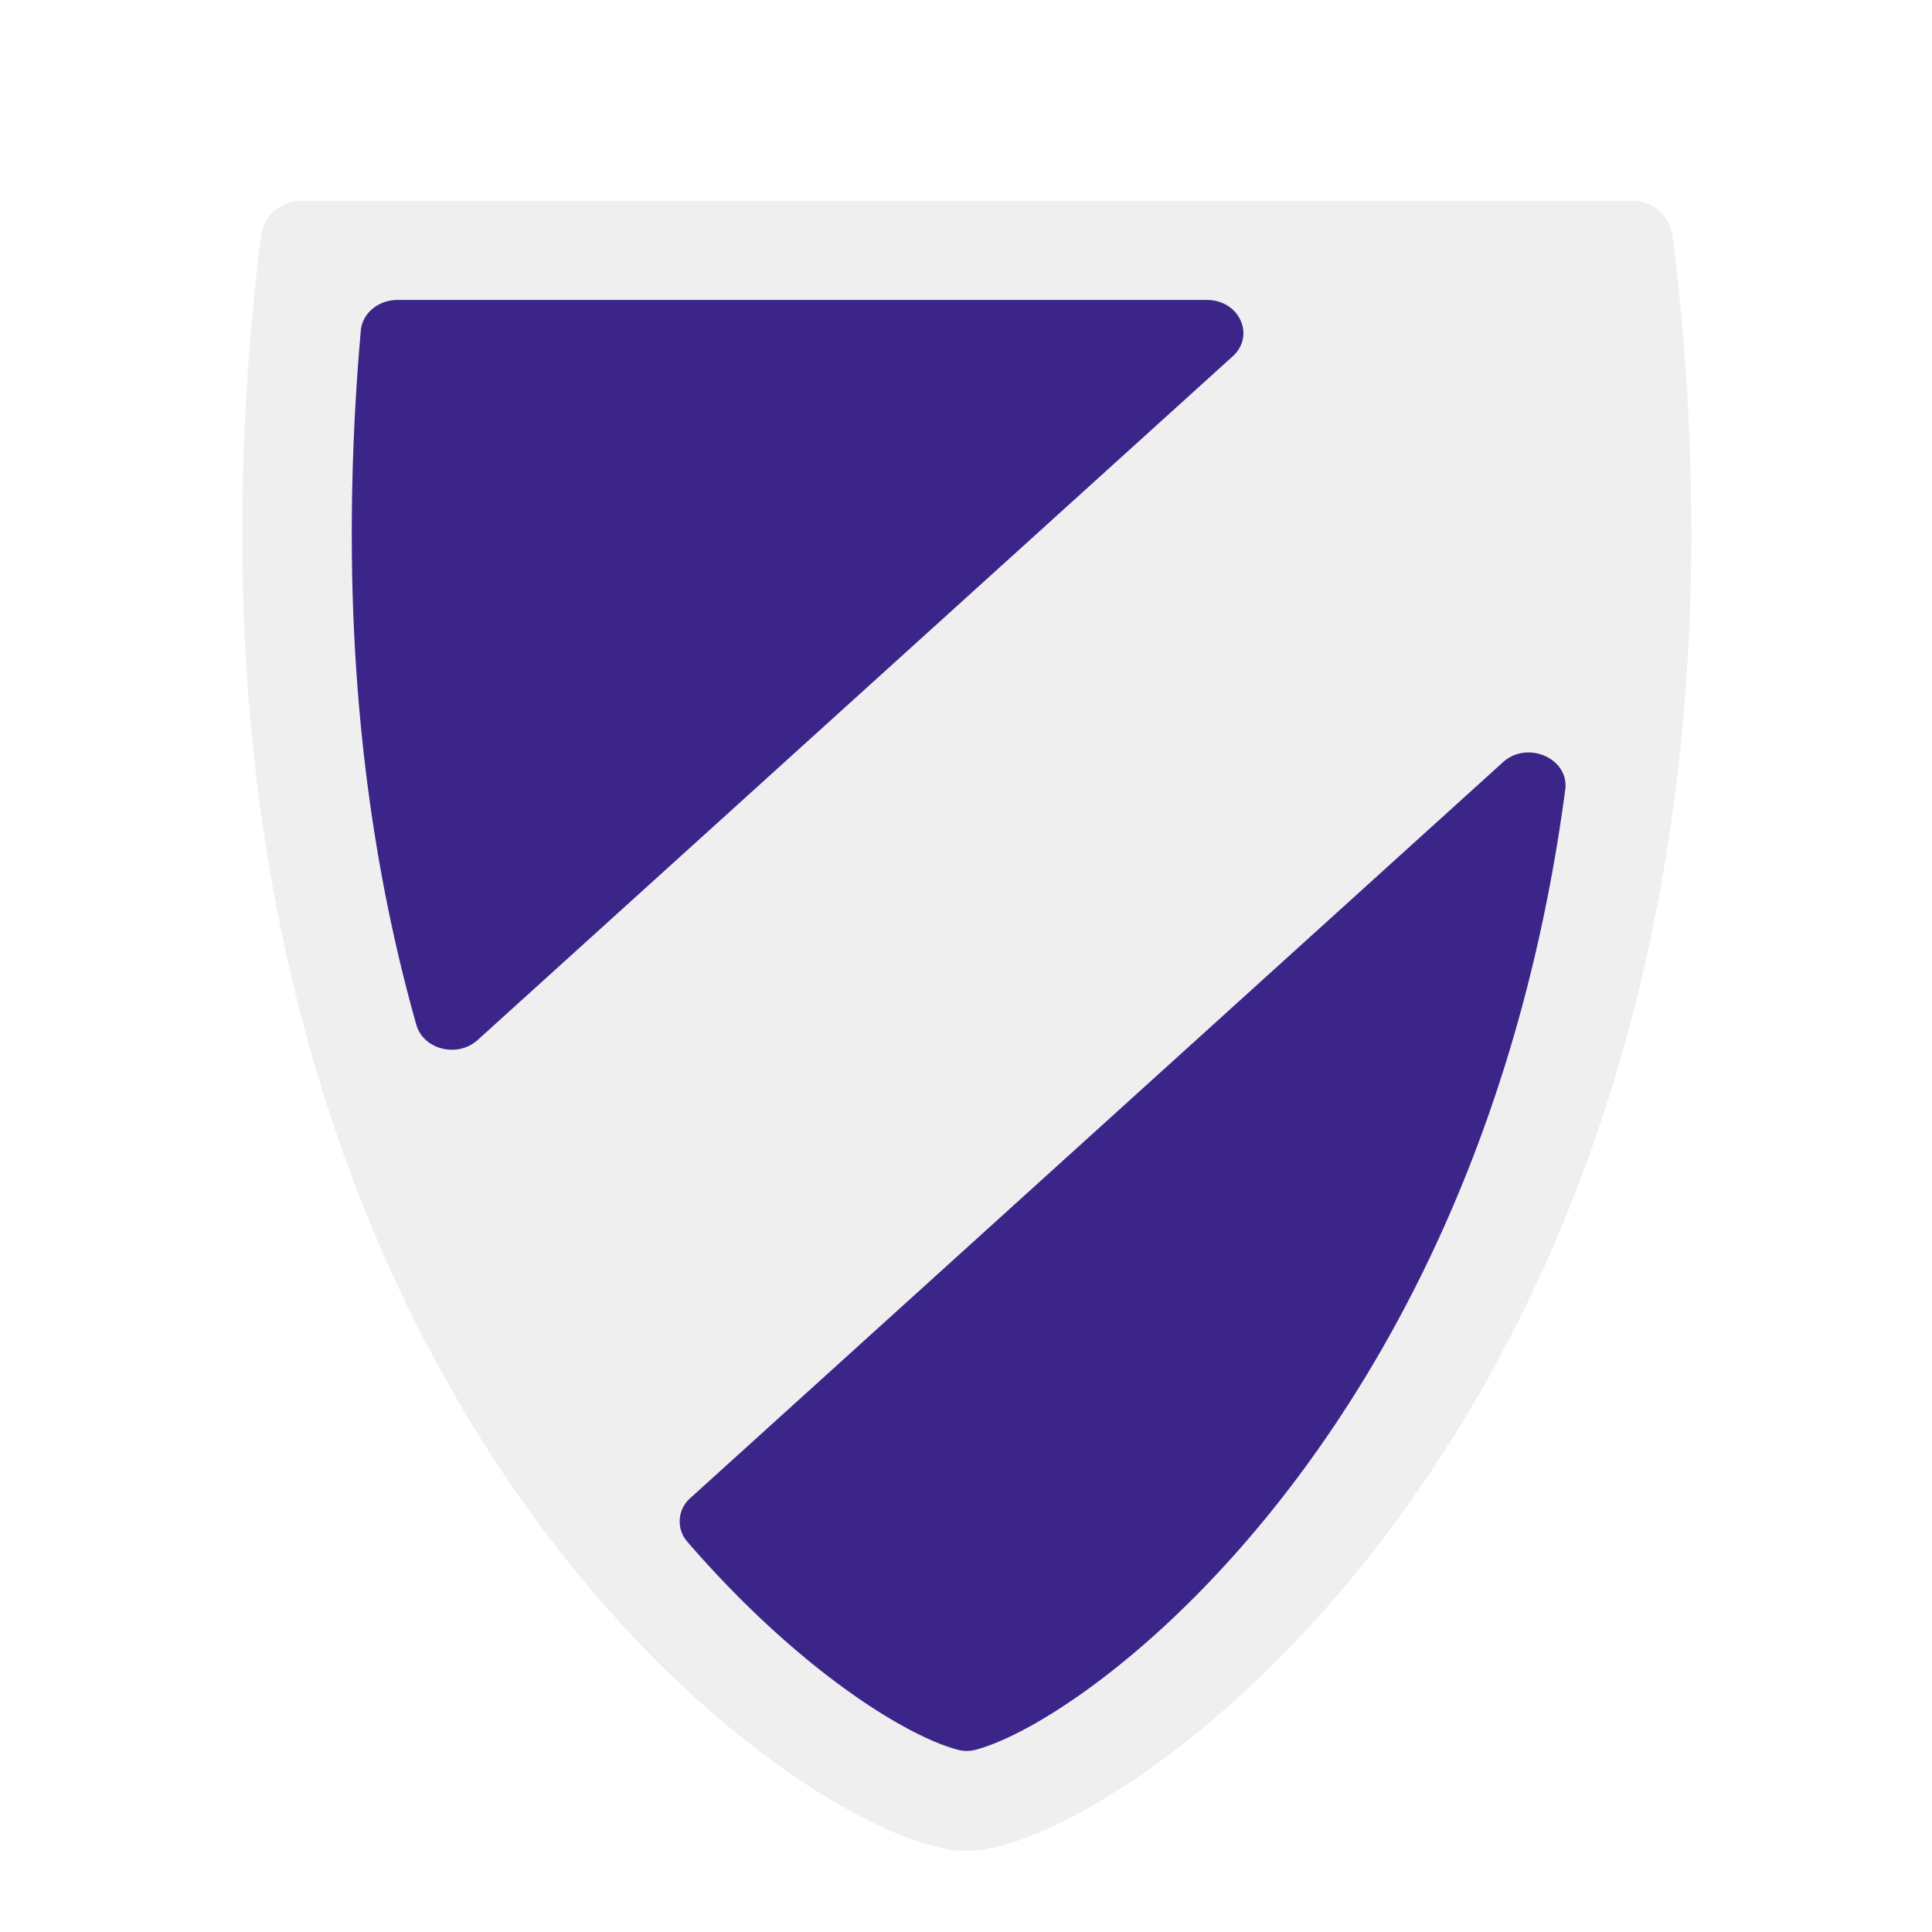 <?xml version="1.0" encoding="UTF-8"?>
<svg version="1.1" viewBox="0 0 48 48" xml:space="preserve" xmlns="http://www.w3.org/2000/svg" xmlns:cc="http://creativecommons.org/ns#" xmlns:dc="http://purl.org/dc/elements/1.1/" xmlns:rdf="http://www.w3.org/1999/02/22-rdf-syntax-ns#"><defs><filter id="filter858" color-interpolation-filters="sRGB"><feFlood flood-color="rgb(0,0,0)" flood-opacity=".196" result="flood"/><feComposite in="flood" in2="SourceGraphic" operator="in" result="composite1"/><feGaussianBlur in="composite1" result="blur" stdDeviation="1"/><feOffset dx="0" dy="1" result="offset"/><feComposite in="SourceGraphic" in2="offset" result="composite2"/></filter></defs><g transform="translate(48)" filter="url(#filter858)"><path d="m-40.516 3.989c-0.503 0-0.933 0.37-0.997 0.868a58.55 58.55 0 0 0-0.467 7.421c0 22.957 14.413 32.711 18 32.711s18-9.806 18-32.711c0-2.553-0.162-5.036-0.467-7.421a1.001 1.001 0 0 0-0.997-0.868z" fill="#efefef"/><g transform="translate(-48)" fill="#3c2589"><path d="m29.983 6.452h-20.106c-0.474 0-0.873 0.328-0.912 0.755a57.22 57.22 0 0 0-0.225 5.072c0 4.637 0.615 8.683 1.603 12.179 0.175 0.62 1.024 0.833 1.524 0.381l18.758-16.985c0.571-0.518 0.166-1.402-0.642-1.402zm-12.907 30.852c2.753 3.181 5.44 4.835 6.728 5.17a0.843 0.843 0 0 0 0.429 0c2.848-0.743 12.544-7.95 14.655-23.856 0.103-0.773-0.938-1.233-1.546-0.682l-20.189 18.281a0.769 0.769 0 0 0-0.077 1.087z"/></g></g></svg>
